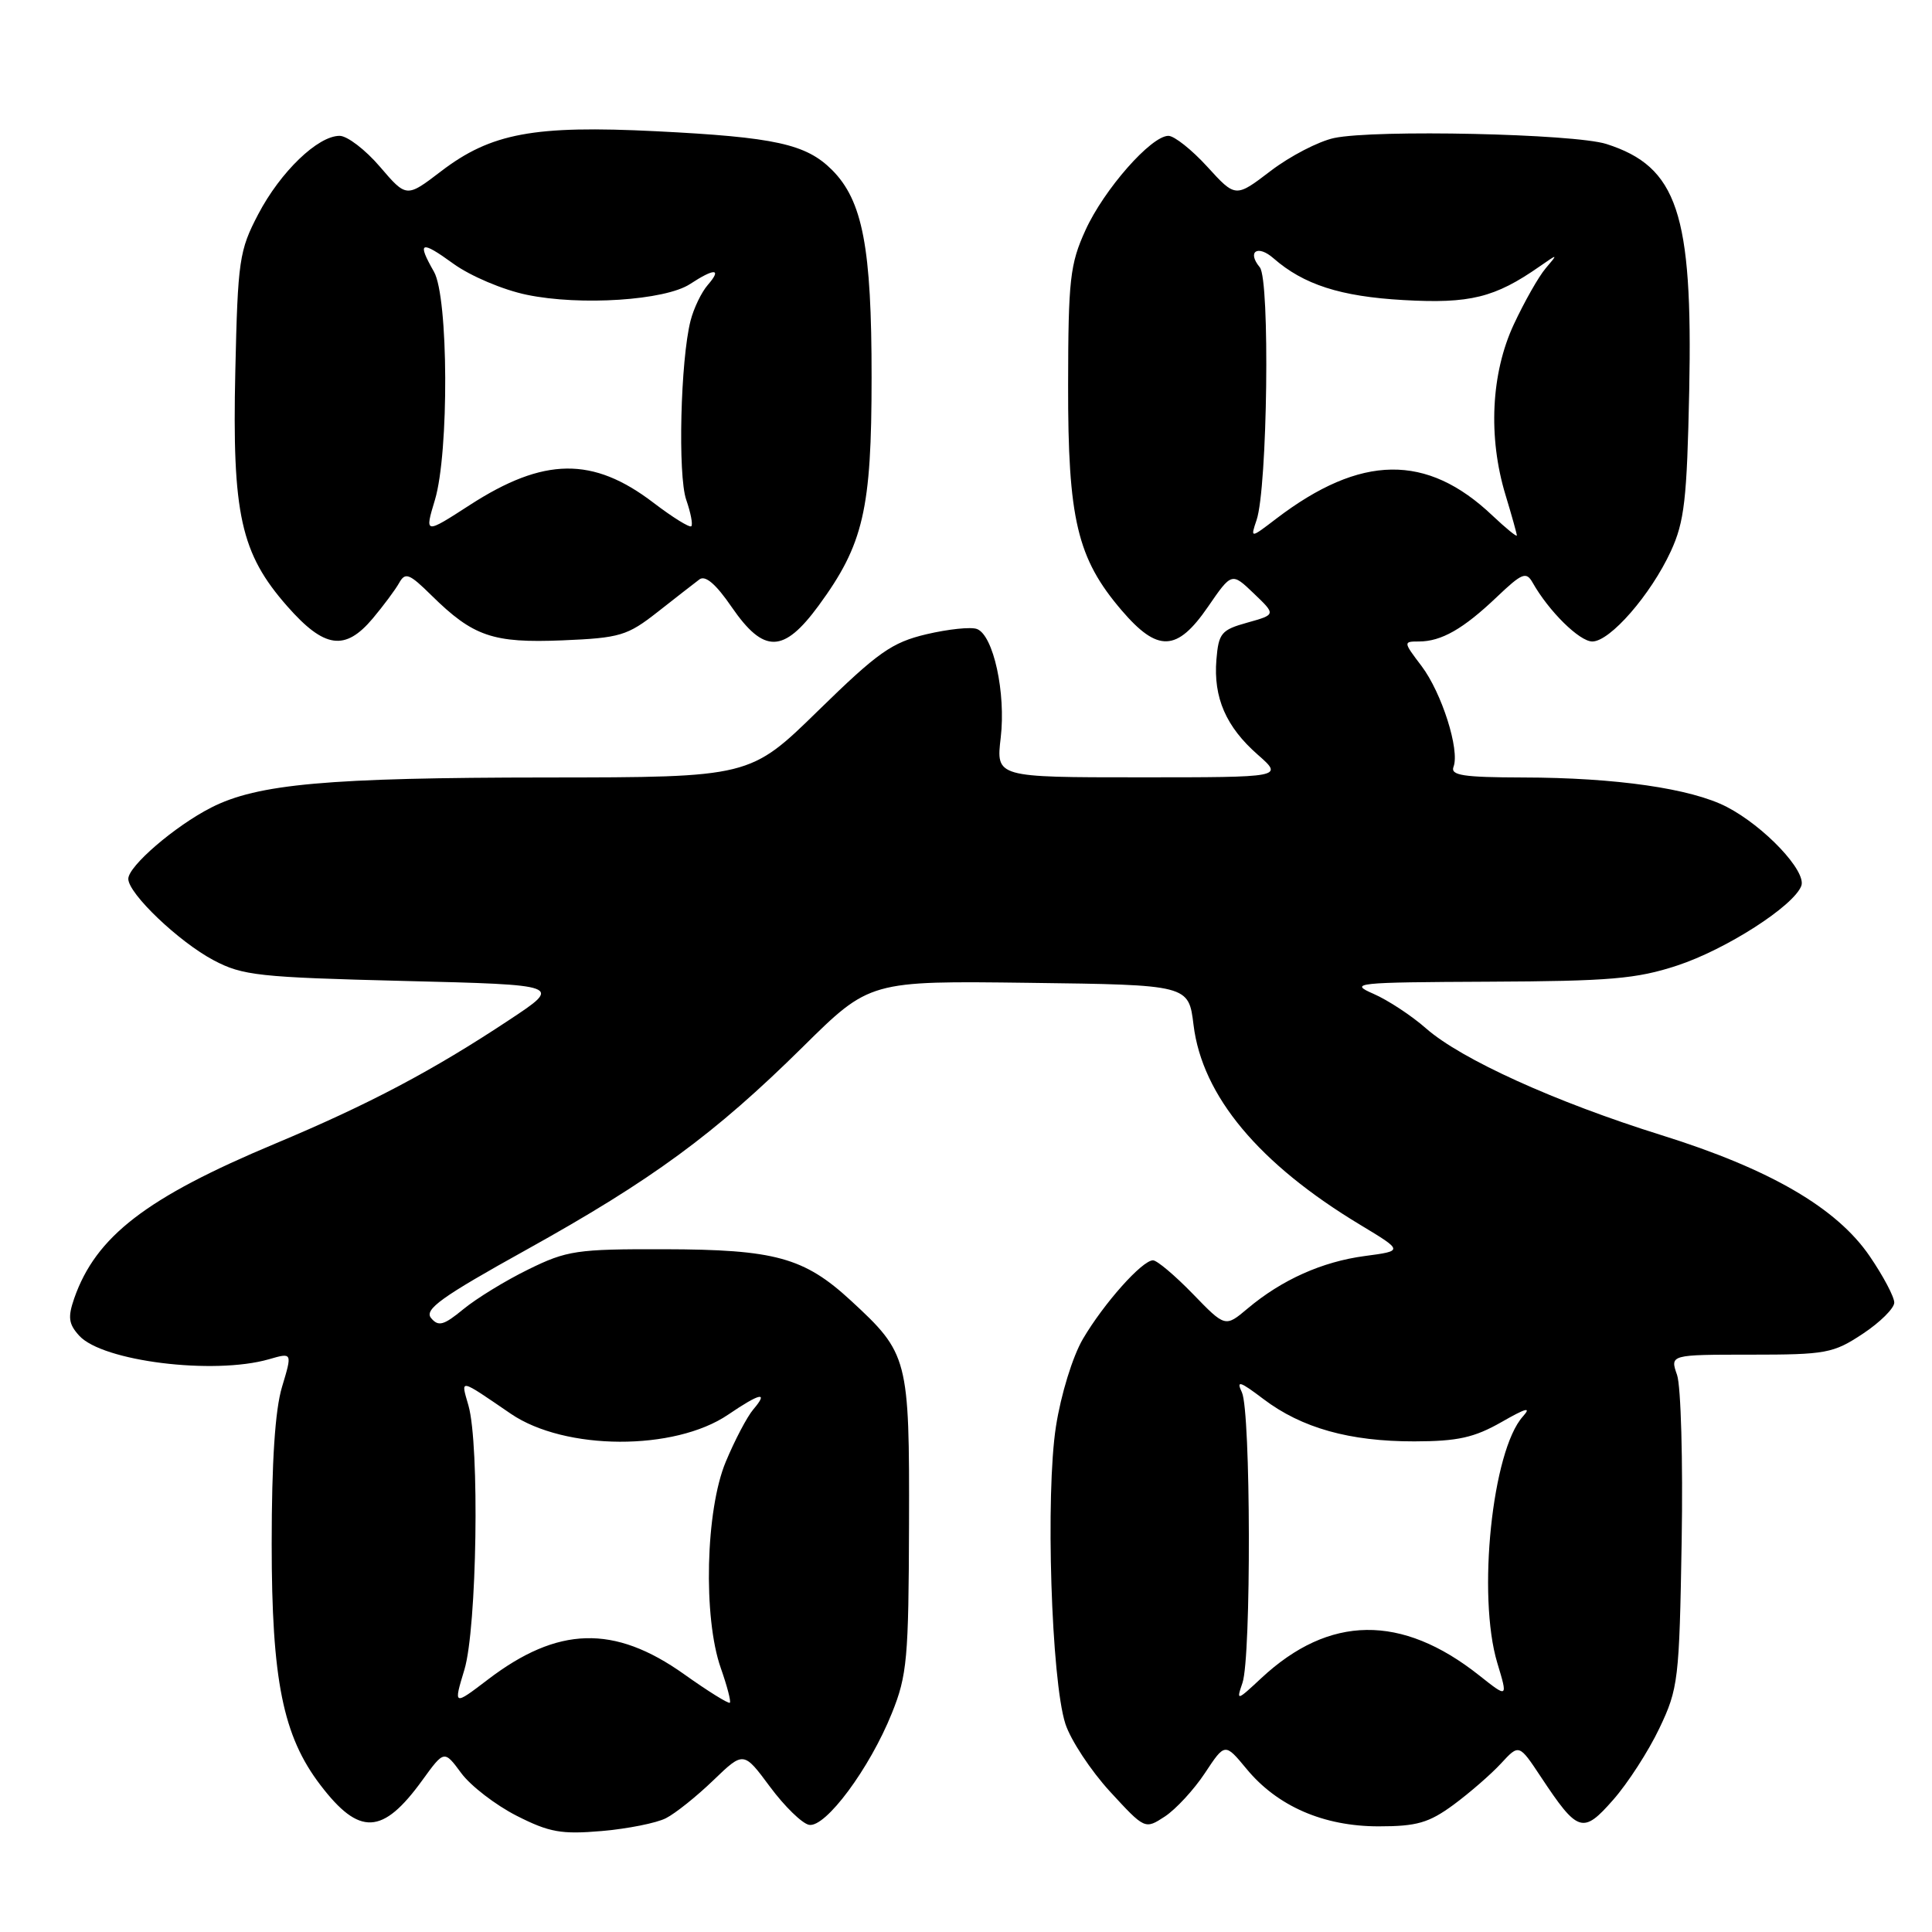 <?xml version="1.0" encoding="UTF-8" standalone="no"?>
<!DOCTYPE svg PUBLIC "-//W3C//DTD SVG 1.1//EN" "http://www.w3.org/Graphics/SVG/1.1/DTD/svg11.dtd" >
<svg xmlns="http://www.w3.org/2000/svg" xmlns:xlink="http://www.w3.org/1999/xlink" version="1.1" viewBox="0 0 256 256">
 <g >
 <path fill="currentColor"
d=" M 88.24 240.92 C 89.49 240.29 92.31 238.03 94.52 235.90 C 98.53 232.04 98.53 232.04 102.03 236.76 C 103.95 239.35 106.28 241.62 107.20 241.80 C 109.38 242.22 115.24 234.33 118.18 227.00 C 120.20 222.00 120.40 219.74 120.45 202.00 C 120.51 179.94 120.35 179.35 112.74 172.33 C 106.55 166.62 102.68 165.56 88.00 165.53 C 76.41 165.50 75.10 165.70 70.00 168.21 C 66.97 169.69 63.10 172.07 61.39 173.48 C 58.79 175.62 58.09 175.81 57.12 174.65 C 56.18 173.51 58.47 171.86 69.73 165.61 C 86.40 156.35 94.69 150.27 106.37 138.73 C 115.24 129.96 115.24 129.96 136.37 130.23 C 157.50 130.50 157.50 130.50 158.15 135.81 C 159.30 145.21 166.80 154.21 180.26 162.31 C 185.96 165.75 185.96 165.75 180.84 166.43 C 175.20 167.18 169.85 169.57 165.31 173.39 C 162.35 175.88 162.35 175.88 158.05 171.44 C 155.68 169.00 153.31 167.00 152.78 167.00 C 151.34 167.00 146.25 172.72 143.49 177.42 C 142.13 179.74 140.58 184.77 139.92 189.01 C 138.52 197.97 139.30 222.65 141.17 228.42 C 141.87 230.57 144.53 234.61 147.07 237.38 C 151.71 242.42 151.71 242.42 154.36 240.69 C 155.81 239.73 158.20 237.15 159.66 234.94 C 162.31 230.93 162.31 230.93 165.16 234.37 C 169.24 239.33 175.37 242.00 182.67 242.00 C 187.73 242.00 189.33 241.54 192.60 239.14 C 194.74 237.56 197.57 235.10 198.89 233.67 C 201.28 231.08 201.28 231.08 204.17 235.44 C 209.08 242.85 209.74 243.06 213.76 238.48 C 215.69 236.29 218.44 232.03 219.88 229.00 C 222.38 223.75 222.52 222.61 222.83 204.19 C 223.01 193.57 222.73 183.67 222.22 182.19 C 221.28 179.50 221.28 179.50 231.96 179.50 C 241.96 179.50 242.92 179.32 246.82 176.74 C 249.12 175.22 251.00 173.35 251.00 172.60 C 251.00 171.84 249.54 169.08 247.75 166.46 C 243.38 160.05 234.52 154.90 220.14 150.41 C 206.09 146.02 193.63 140.37 188.96 136.27 C 187.03 134.57 183.89 132.51 181.98 131.68 C 178.70 130.25 179.60 130.16 197.23 130.08 C 213.30 130.01 216.85 129.71 222.23 127.94 C 228.69 125.82 237.65 120.07 238.68 117.39 C 239.42 115.46 233.78 109.49 228.79 106.91 C 224.07 104.48 214.13 103.04 201.78 103.02 C 193.88 103.00 192.16 102.74 192.60 101.60 C 193.45 99.38 191.04 91.80 188.36 88.25 C 185.93 85.05 185.93 85.00 188.01 85.00 C 190.98 85.00 193.89 83.34 198.31 79.13 C 201.68 75.92 202.23 75.70 203.08 77.20 C 205.22 80.99 209.29 85.00 210.99 85.00 C 213.34 85.00 218.73 78.81 221.39 73.05 C 223.20 69.13 223.53 66.19 223.83 51.79 C 224.31 28.21 222.26 22.09 212.86 19.08 C 208.59 17.72 182.20 17.14 176.77 18.29 C 174.72 18.73 170.95 20.68 168.38 22.64 C 163.72 26.20 163.72 26.20 159.98 22.10 C 157.92 19.84 155.60 18.00 154.82 18.00 C 152.53 18.00 146.28 25.11 143.83 30.50 C 141.78 35.00 141.55 37.05 141.53 51.00 C 141.50 68.80 142.73 73.98 148.61 80.86 C 153.41 86.47 155.96 86.37 160.06 80.41 C 163.21 75.83 163.21 75.83 166.14 78.64 C 169.07 81.44 169.07 81.44 165.28 82.50 C 161.83 83.46 161.47 83.89 161.18 87.41 C 160.77 92.44 162.45 96.31 166.66 100.00 C 170.07 103.00 170.07 103.00 151.03 103.00 C 131.98 103.00 131.98 103.00 132.60 97.75 C 133.30 91.81 131.63 84.18 129.46 83.35 C 128.67 83.04 125.66 83.36 122.76 84.04 C 118.17 85.13 116.34 86.42 108.44 94.14 C 99.38 103.00 99.38 103.00 72.44 103.02 C 43.41 103.04 34.13 103.87 27.98 107.01 C 23.16 109.47 17.00 114.77 17.00 116.45 C 17.00 118.41 23.70 124.80 28.31 127.24 C 32.14 129.27 34.30 129.50 53.50 129.98 C 74.50 130.50 74.50 130.50 67.50 135.13 C 57.30 141.89 48.87 146.34 36.48 151.53 C 19.37 158.69 12.70 163.83 9.83 172.05 C 8.97 174.54 9.09 175.44 10.49 176.98 C 13.56 180.38 28.30 182.21 35.63 180.11 C 38.74 179.21 38.74 179.21 37.37 183.77 C 36.45 186.81 36.00 193.69 36.00 204.57 C 36.00 222.62 37.49 230.03 42.45 236.52 C 47.62 243.30 50.70 243.16 55.96 235.89 C 58.86 231.89 58.86 231.89 61.12 234.95 C 62.37 236.64 65.66 239.17 68.44 240.59 C 72.79 242.80 74.37 243.08 79.74 242.62 C 83.18 242.32 87.00 241.56 88.24 240.92 Z  M 49.39 81.95 C 50.80 80.27 52.38 78.15 52.89 77.24 C 53.70 75.79 54.23 75.99 57.16 78.88 C 62.70 84.34 65.30 85.23 74.54 84.85 C 82.17 84.53 83.12 84.24 87.15 81.08 C 89.54 79.20 92.02 77.27 92.67 76.78 C 93.45 76.18 94.85 77.37 96.96 80.45 C 101.22 86.63 103.82 86.58 108.47 80.25 C 114.42 72.13 115.49 67.54 115.49 50.00 C 115.50 32.82 114.31 26.58 110.24 22.51 C 106.80 19.08 102.71 18.18 86.93 17.39 C 70.73 16.58 65.07 17.64 58.45 22.69 C 53.86 26.20 53.86 26.20 50.35 22.10 C 48.42 19.84 46.01 18.00 45.00 18.00 C 42.11 18.00 37.16 22.77 34.22 28.38 C 31.70 33.19 31.51 34.46 31.18 49.20 C 30.75 68.15 31.90 73.33 38.07 80.34 C 42.98 85.92 45.72 86.31 49.39 81.95 Z  M 61.53 221.26 C 63.20 215.78 63.57 191.46 62.07 186.23 C 61.04 182.64 60.73 182.58 67.70 187.34 C 74.87 192.22 89.37 192.28 96.48 187.45 C 100.73 184.56 101.89 184.32 99.82 186.75 C 99.00 187.71 97.36 190.83 96.17 193.69 C 93.49 200.08 93.15 214.34 95.51 221.03 C 96.34 223.39 96.88 225.45 96.71 225.62 C 96.54 225.79 93.80 224.09 90.63 221.83 C 81.37 215.26 73.91 215.47 64.62 222.57 C 60.09 226.02 60.09 226.02 61.53 221.26 Z  M 164.63 223.00 C 165.81 219.62 165.74 187.01 164.56 184.50 C 163.78 182.85 164.28 183.01 167.41 185.38 C 172.48 189.22 178.82 191.00 187.41 190.99 C 193.16 190.98 195.34 190.49 198.96 188.43 C 202.20 186.57 202.97 186.37 201.79 187.69 C 197.72 192.20 195.72 211.44 198.40 220.35 C 199.81 225.02 199.81 225.02 195.99 221.99 C 185.71 213.85 176.13 213.97 167.13 222.36 C 163.88 225.39 163.80 225.42 164.63 223.00 Z  M 166.50 68.92 C 167.95 64.67 168.30 37.07 166.93 35.42 C 165.20 33.33 166.64 32.38 168.74 34.22 C 172.73 37.71 177.62 39.29 185.97 39.76 C 194.78 40.26 198.08 39.44 204.00 35.31 C 206.46 33.60 206.47 33.60 204.82 35.54 C 203.89 36.62 201.99 39.98 200.58 43.00 C 197.57 49.47 197.16 57.92 199.49 65.59 C 200.31 68.29 200.98 70.70 200.99 70.95 C 201.00 71.19 199.54 70.00 197.75 68.31 C 189.06 60.06 180.31 60.19 169.12 68.72 C 165.68 71.35 165.68 71.35 166.50 68.92 Z  M 57.63 66.24 C 59.51 59.97 59.43 39.37 57.50 36.00 C 55.22 32.01 55.73 31.79 60.07 34.94 C 62.34 36.58 66.65 38.41 69.80 39.06 C 76.91 40.54 88.13 39.80 91.43 37.64 C 94.69 35.50 95.70 35.55 93.79 37.75 C 92.95 38.71 91.92 40.85 91.50 42.50 C 90.17 47.73 89.80 63.00 90.93 66.23 C 91.52 67.93 91.83 69.51 91.60 69.73 C 91.38 69.95 89.12 68.55 86.58 66.61 C 78.56 60.49 72.07 60.57 62.25 66.92 C 56.26 70.79 56.26 70.79 57.63 66.24 Z "/>
</g>
</svg>